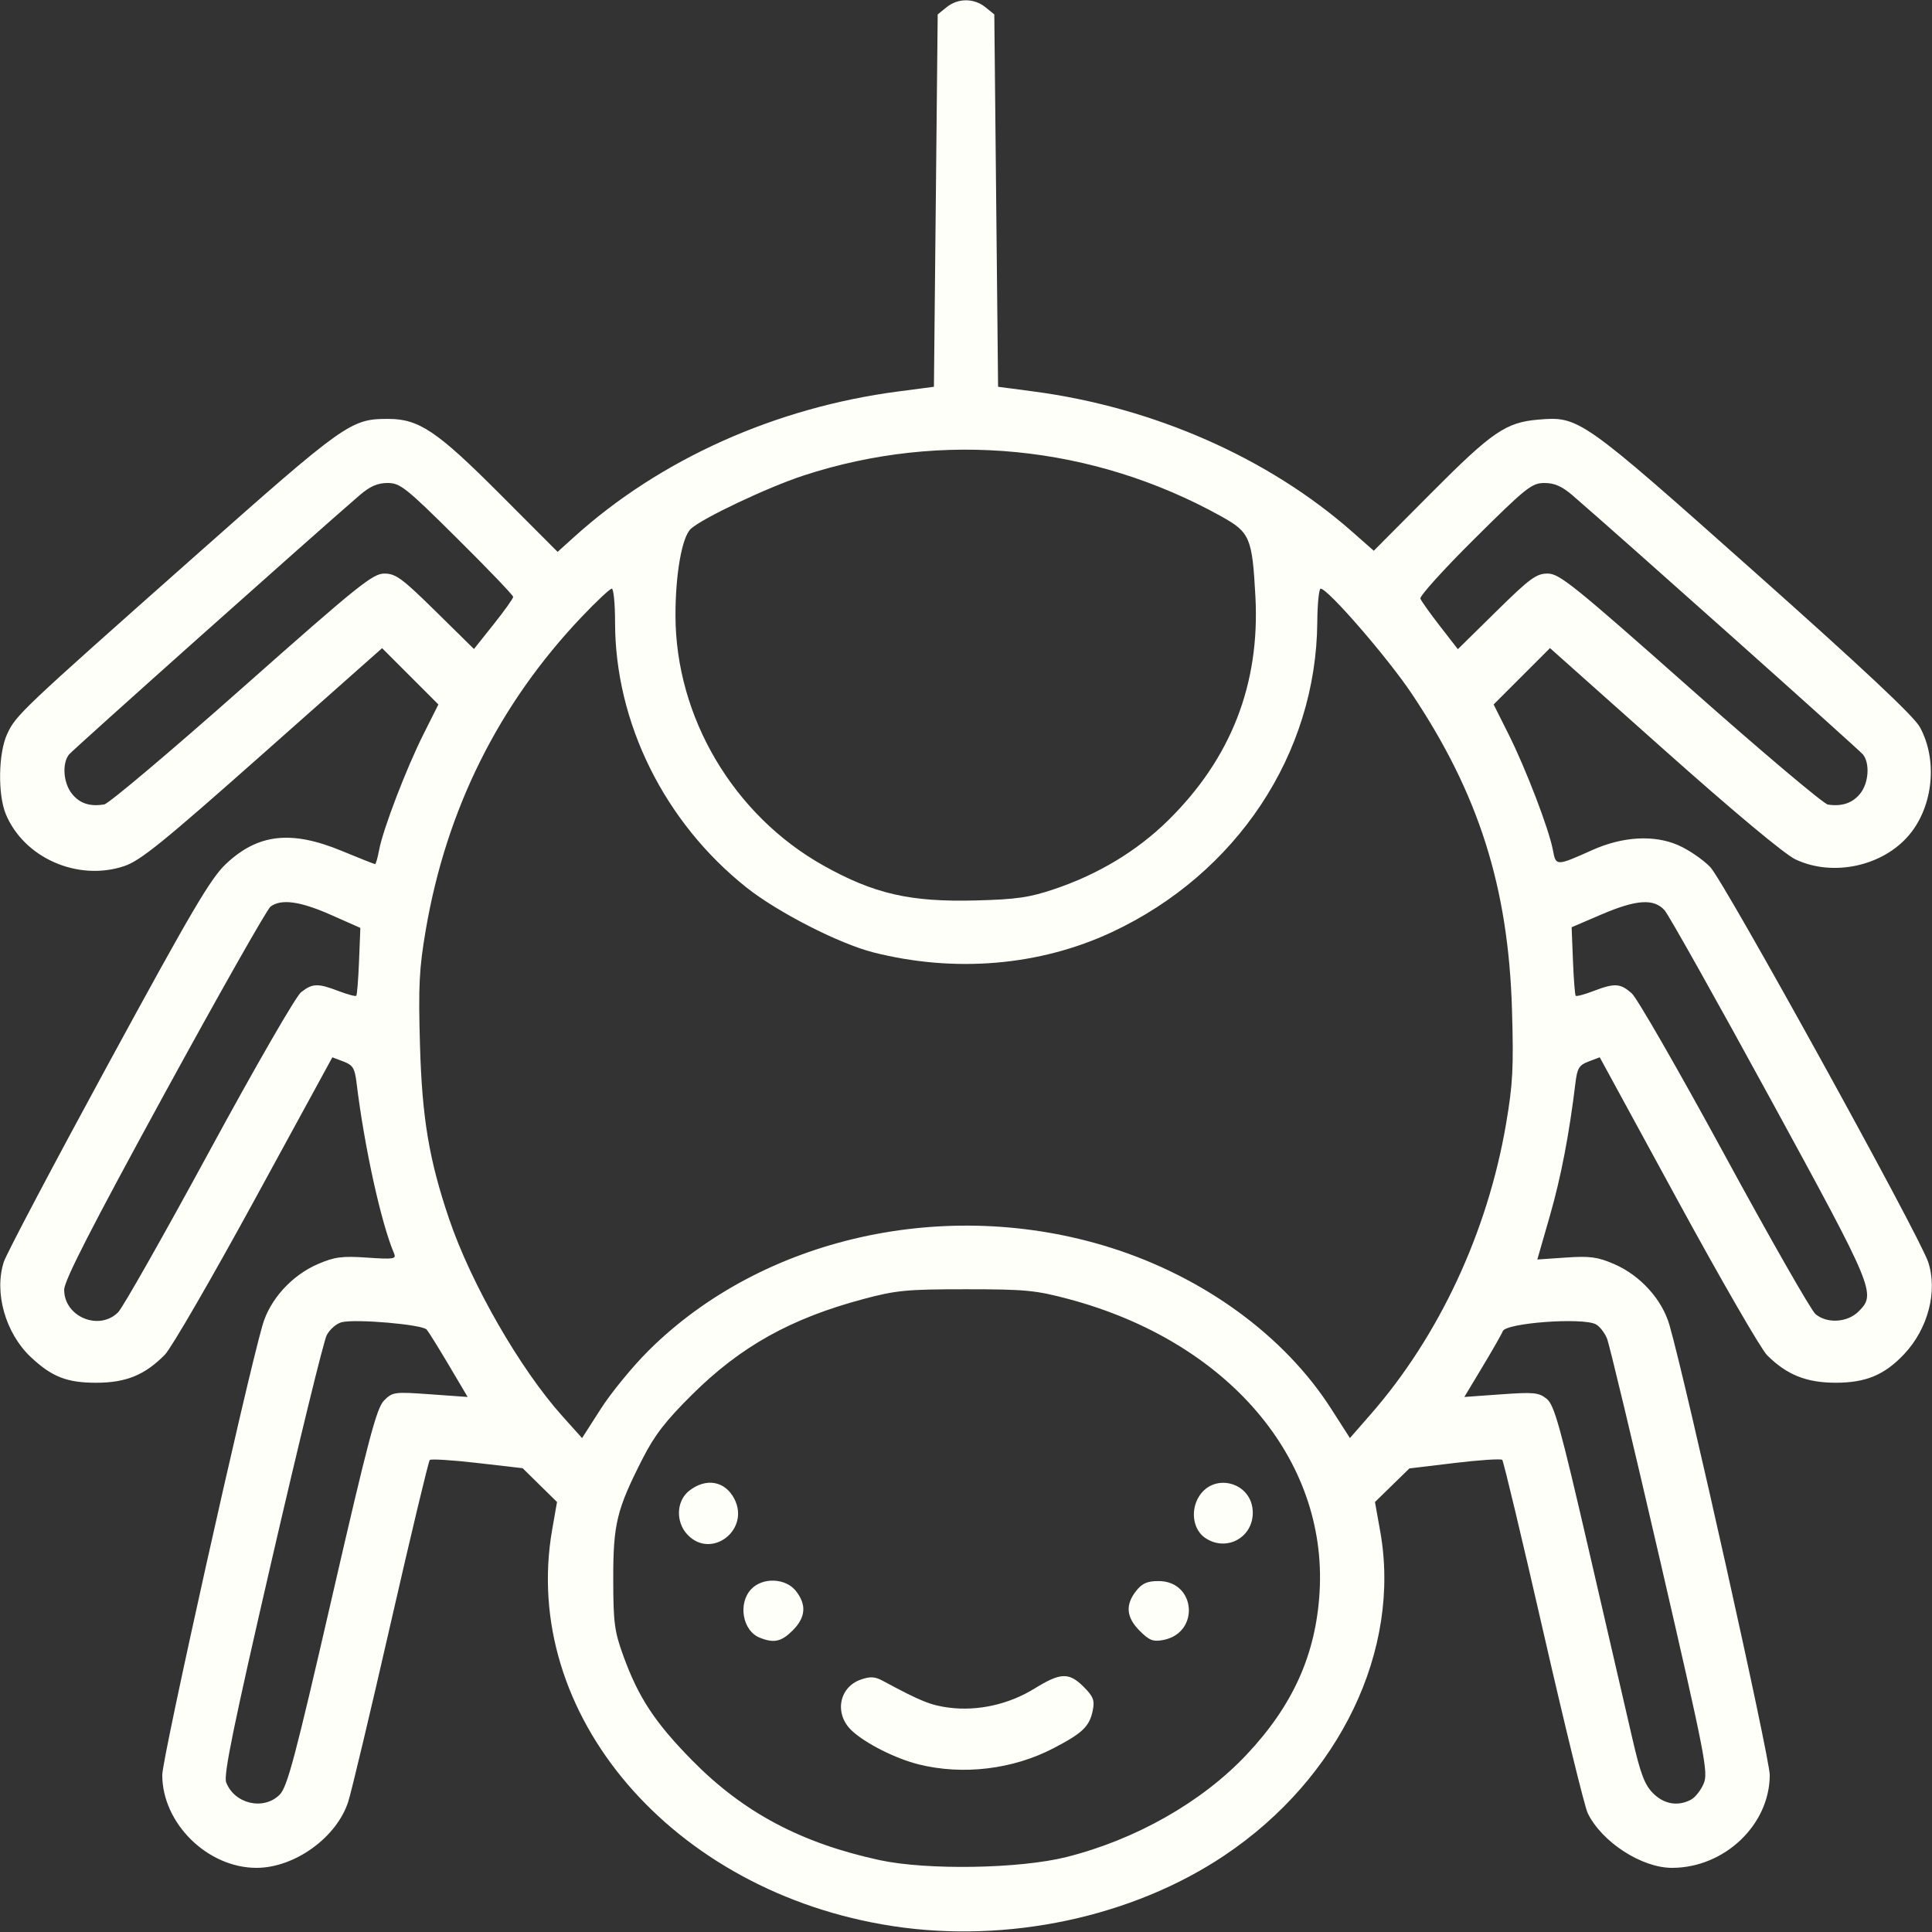 <?xml version="1.0" encoding="UTF-8" standalone="no"?>
<!-- Created with Inkscape (http://www.inkscape.org/) -->

<svg
   version="1.1"
   id="svg1"
   width="512"
   height="512"
   viewBox="0 0 512 512"
   sodipodi:docname="spider-outline-white.svg"
   inkscape:version="1.3 (0e150ed6c4, 2023-07-21)"
   xmlns:inkscape="http://www.inkscape.org/namespaces/inkscape"
   xmlns:sodipodi="http://sodipodi.sourceforge.net/DTD/sodipodi-0.dtd"
   xmlns="http://www.w3.org/2000/svg"
   xmlns:svg="http://www.w3.org/2000/svg">
  <rect x="0" y="0" width="512" height="512" fill="#333333" stroke="none"/>
  <defs
     id="defs1" />
  <sodipodi:namedview
     id="namedview1"
     pagecolor="#ffffff"
     bordercolor="#000000"
     borderopacity="0.25"
     inkscape:showpageshadow="2"
     inkscape:pageopacity="0.0"
     inkscape:pagecheckerboard="0"
     inkscape:deskcolor="#d1d1d1"
     inkscape:zoom="1.1455078"
     inkscape:cx="229.5925"
     inkscape:cy="330.42114"
     inkscape:window-width="1350"
     inkscape:window-height="1237"
     inkscape:window-x="879"
     inkscape:window-y="51"
     inkscape:window-maximized="0"
     inkscape:current-layer="svg1" />
  <path
     style="fill:#fffff9;stroke:none;fill-opacity:1"
     d="m 236.5,510.425 c -58.298,-8.947 -98.755,-56.136 -90.152,-105.152 l 1.268,-7.227 -4.558,-4.479 -4.558,-4.479 -12,-1.383 c -6.6,-0.761 -12.274,-1.118 -12.608,-0.794 C 113.558,387.235 108.917,406.625 103.579,430 98.242,453.375 93.163,474.724 92.293,477.442 89.255,486.935 78.086,495 67.977,495 54.983,495 43,483.19 43,470.382 c 0,-4.558 22.029,-103.388 26.571,-119.209 1.957,-6.815 7.754,-13.206 14.683,-16.187 4.429,-1.905 6.381,-2.16 13.05,-1.703 7.042,0.483 7.769,0.368 7.128,-1.123 -3.419,-7.948 -7.894,-28.297 -9.941,-45.203 -0.47,-3.881 -0.977,-4.703 -3.482,-5.649 l -2.932,-1.107 -20.632,37.805 C 56.096,338.801 45.415,357.241 43.709,358.987 38.441,364.375 33.398,366.44 25.5,366.444 17.729,366.448 13.739,364.881 8.162,359.638 1.438,353.316 -1.623,342.496 1.02,334.394 1.719,332.252 14.162,308.675 28.672,282 c 22.168,-40.754 27.151,-49.226 31.203,-53.046 8.492,-8.007 17.3,-8.998 30.694,-3.454 4.65,1.925 8.625,3.5 8.832,3.5 0.207,0 0.69,-1.688 1.073,-3.75 1.016,-5.47 7.17,-21.539 11.74,-30.654 l 3.963,-7.904 -7.459,-7.459 -7.459,-7.459 -31.629,28.032 C 43.033,223.378 37.182,228.111 32.863,229.546 20.604,233.617 6.382,227.366 1.551,215.782 -0.626,210.563 -0.442,199.543 1.907,194.5 c 2.337,-5.019 3.54,-6.159 49.414,-46.829 40.27,-35.702 41.655,-36.686 51.607,-36.658 8.128,0.023 12.892,3.231 29.496,19.862 l 15.35,15.375 4.363,-3.942 C 174.907,121.733 205.454,108.014 238,103.746 L 247.5,102.5 248,53.161 248.5,3.822 250.861,1.911 c 3.015,-2.441 7.263,-2.441 10.278,0 L 263.5,3.822 264,53.161 264.5,102.5 l 9.448,1.248 c 31.732,4.192 62.156,17.58 84.334,37.114 l 5.782,5.092 15.218,-15.294 c 16.145,-16.225 19.788,-18.724 28.363,-19.453 10.812,-0.918 11.293,-0.58 57.025,40.1 29.141,25.922 42.509,38.462 44.111,41.379 4.749,8.651 3.573,20.85 -2.745,28.474 -6.962,8.401 -20.302,11.302 -30.243,6.577 -2.874,-1.366 -16.454,-12.704 -34.869,-29.11 l -30.162,-26.873 -7.469,7.469 -7.469,7.469 3.963,7.904 c 4.58,9.134 10.725,25.186 11.746,30.684 0.797,4.291 0.856,4.291 10.468,-0.015 8.001,-3.583 16.267,-4.067 22.644,-1.324 2.789,1.2 6.664,3.841 8.61,5.87 3.674,3.829 55.407,97.6 57.732,104.645 2.554,7.739 -0.029,17.66 -6.348,24.381 -5.194,5.525 -10.152,7.603 -18.138,7.603 -7.787,0 -12.995,-2.09 -18.213,-7.307 -1.619,-1.619 -12.259,-20.043 -23.643,-40.941 l -20.699,-37.997 -2.942,1.111 c -2.516,0.95 -3.022,1.768 -3.492,5.653 -1.657,13.685 -3.837,25.008 -6.793,35.294 l -3.315,11.532 7.568,-0.519 c 6.37,-0.437 8.393,-0.164 12.776,1.722 6.929,2.981 12.726,9.371 14.683,16.187 C 446.971,366.994 469,465.825 469,470.382 469,483.584 456.987,495 443.095,495 c -8.059,0 -18.607,-6.847 -22.337,-14.5 -0.804,-1.65 -6.091,-23.25 -11.749,-48 -5.657,-24.75 -10.562,-45.278 -10.898,-45.619 -0.336,-0.34 -6.012,0.031 -12.612,0.825 l -12,1.444 -4.561,4.451 -4.561,4.451 1.385,7.724 c 5.635,31.429 -10.703,65.451 -41.263,85.93 -24.412,16.359 -57.509,23.399 -88,18.719 z m 46.135,-18.294 c 18.372,-4.62 35.862,-14.555 47.684,-27.086 12.321,-13.061 18.408,-26.604 19.386,-43.132 2.095,-35.391 -24.433,-66.392 -66.428,-77.63 -8.781,-2.35 -11.561,-2.616 -27.277,-2.616 -15.701,0 -18.501,0.268 -27.242,2.607 -19.183,5.134 -32.409,12.506 -45.26,25.227 -7.047,6.976 -10.01,10.799 -13.171,17 -6.899,13.532 -7.829,17.343 -7.811,32 0.015,11.551 0.313,13.818 2.679,20.335 4.014,11.056 8.385,17.685 18.304,27.756 13.524,13.732 28.812,21.855 49.608,26.359 12.512,2.71 37.112,2.303 49.527,-0.819 z M 243.5,467.589 c -6.139,-1.524 -14.073,-5.518 -17.75,-8.937 -4.713,-4.382 -3.462,-11.511 2.377,-13.546 2.474,-0.862 3.74,-0.797 5.771,0.299 10.128,5.462 12.794,6.538 17.709,7.152 7.593,0.949 15.764,-0.889 22.544,-5.071 6.927,-4.272 9.14,-4.348 13.043,-0.445 2.535,2.535 2.936,3.563 2.411,6.184 -0.859,4.294 -2.664,6.039 -10.437,10.085 -10.75,5.596 -23.972,7.182 -35.668,4.279 z m -42.185,-33.596 c -4.52,-1.821 -5.801,-9.022 -2.276,-12.804 3.031,-3.254 9.159,-3.024 11.888,0.446 2.872,3.651 2.6,6.992 -0.851,10.442 -3.011,3.011 -4.978,3.441 -8.762,1.916 z m 100.725,-1.799 c -3.569,-3.569 -3.871,-6.867 -0.967,-10.559 1.604,-2.039 2.951,-2.635 5.961,-2.635 9.909,0 11.014,13.729 1.256,15.614 -2.686,0.519 -3.706,0.124 -6.25,-2.42 z M 182.174,406.686 c -3.171,-3.376 -2.951,-8.929 0.461,-11.613 4.469,-3.515 9.513,-2.621 11.966,2.122 4.266,8.25 -6.131,16.192 -12.426,9.491 z m 137.127,0.813 c -2.948,-2.065 -3.794,-6.647 -1.902,-10.305 C 321.181,389.882 332,392.627 332,400.898 c 0,6.721 -7.19,10.459 -12.698,6.6 z M 74.114,475.608 c 2.033,-2.038 4.084,-9.772 13.854,-52.25 9.664,-42.017 11.836,-50.228 13.808,-52.212 2.253,-2.266 2.712,-2.327 12.25,-1.644 l 9.909,0.709 -4.945,-8.356 c -2.72,-4.596 -5.382,-8.874 -5.916,-9.508 -1.133,-1.344 -18.83,-2.876 -22.523,-1.949 -1.383,0.347 -3.172,1.904 -3.977,3.46 -0.805,1.556 -7.339,28.292 -14.521,59.414 -10.158,44.017 -12.849,57.134 -12.118,59.056 2.183,5.741 9.935,7.535 14.179,3.281 z m 374.037,1.311 c 1.11,-0.594 2.62,-2.519 3.355,-4.277 1.238,-2.963 0.391,-7.289 -11.58,-59.17 -7.104,-30.785 -13.429,-57.228 -14.057,-58.761 -0.628,-1.534 -1.951,-3.221 -2.939,-3.75 -3.532,-1.89 -23.959,-0.371 -24.695,1.837 -0.203,0.609 -2.574,4.775 -5.269,9.259 l -4.9,8.153 9.743,-0.697 c 8.697,-0.622 9.995,-0.494 12.083,1.197 2.019,1.635 3.555,7.155 11.222,40.342 4.885,21.146 10.076,43.612 11.536,49.925 2.115,9.15 3.215,12.04 5.425,14.25 2.931,2.931 6.607,3.549 10.077,1.692 z M 171.871,357.928 c 30.223,-30.061 78.918,-40.944 122.3,-27.332 24.788,7.778 46.2,23.39 58.58,42.712 l 4.992,7.792 5.506,-6.3 c 18.13,-20.745 30.972,-48.284 35.861,-76.897 1.817,-10.637 2.043,-14.967 1.581,-30.403 -0.969,-32.426 -8.821,-57.152 -26.573,-83.676 C 367.71,174.25 351.886,156 349.992,156 c -0.455,0 -0.859,3.994 -0.897,8.875 -0.272,34.914 -21.34,66.693 -54.476,82.17 -19.077,8.911 -41.537,10.819 -63.119,5.363 -9.096,-2.3 -25.389,-10.629 -33.679,-17.217 C 176.088,217.92 163,191.514 163,164.935 163,160.021 162.607,156 162.127,156 c -0.48,0 -4.07,3.366 -7.978,7.48 -21.982,23.141 -35.856,50.995 -41.313,82.937 -1.761,10.308 -1.986,14.802 -1.535,30.583 0.553,19.309 2.403,30.356 7.707,46 5.833,17.208 18.799,39.786 30.036,52.303 l 5.209,5.803 4.994,-7.794 c 2.747,-4.287 8.427,-11.209 12.623,-15.383 z M 31.321,347.75 c 1.227,-1.238 12.074,-20.384 24.107,-42.547 12.223,-22.515 22.972,-41.159 24.359,-42.25 3.024,-2.379 4.419,-2.422 9.952,-0.309 2.368,0.904 4.475,1.467 4.682,1.25 0.207,-0.217 0.535,-4.353 0.728,-9.192 L 95.5,245.905 87.709,242.452 c -8.155,-3.614 -13.179,-4.305 -16.011,-2.202 -0.926,0.688 -13.608,23.075 -28.182,49.75 -19.405,35.518 -26.5,49.382 -26.508,51.795 -0.021,7.166 9.277,11.034 14.311,5.955 z m 461.224,-0.205 c 4.691,-4.691 4.295,-5.643 -23.485,-56.545 -14.258,-26.125 -26.82,-48.513 -27.916,-49.75 -2.829,-3.194 -7.467,-2.886 -16.798,1.115 l -7.847,3.365 0.351,8.885 c 0.193,4.887 0.521,9.062 0.728,9.279 0.207,0.217 2.314,-0.346 4.682,-1.25 5.672,-2.166 7.135,-2.079 10.175,0.606 1.401,1.238 12.457,20.475 24.569,42.75 12.112,22.275 22.966,41.288 24.119,42.25 3.094,2.582 8.466,2.251 11.421,-0.705 z M 279.5,235.591 c 11.593,-3.916 21.823,-10.09 29.977,-18.091 16.75,-16.436 24.472,-36.212 23.218,-59.454 -0.84,-15.567 -1.443,-16.978 -9.059,-21.211 -34.048,-18.925 -73.928,-22.83 -110.636,-10.834 -9.484,3.099 -26.918,11.343 -29.938,14.158 -2.333,2.173 -4.063,11.957 -4.054,22.924 0.022,27 15.407,52.985 39.27,66.33 13.354,7.468 22.936,9.664 40.223,9.217 10.912,-0.282 14.285,-0.77 21,-3.038 z M 64.109,182.403 C 94.922,155.104 98.776,152 101.858,152 c 3.003,0 4.702,1.25 13.589,9.995 l 10.157,9.995 5.198,-6.522 C 133.661,161.88 136,158.6 136,158.179 c 0,-0.421 -6.671,-7.384 -14.825,-15.472 C 107.532,129.173 106.06,128 102.71,128 c -2.666,0 -4.651,0.87 -7.415,3.25 -12.024,10.352 -75.995,67.428 -77.013,68.712 -1.872,2.362 -1.506,7.483 0.738,10.336 2.06,2.618 4.789,3.528 8.626,2.874 1.18,-0.201 17.589,-14.047 36.463,-30.769 z M 493.022,210.244 c 2.207,-2.806 2.554,-7.936 0.696,-10.282 -1.018,-1.285 -64.989,-58.361 -77.013,-68.712 -2.765,-2.38 -4.749,-3.25 -7.415,-3.25 -3.35,0 -4.823,1.174 -18.485,14.727 -8.165,8.1 -14.639,15.262 -14.388,15.917 0.251,0.655 2.589,3.936 5.195,7.292 l 4.738,6.101 10.18,-10.018 C 405.452,153.238 407.136,152 410.153,152 c 3.097,0 6.902,3.065 37.809,30.452 18.901,16.749 35.304,30.595 36.452,30.769 3.744,0.569 6.595,-0.417 8.609,-2.977 z"
     id="path1" />
</svg>

